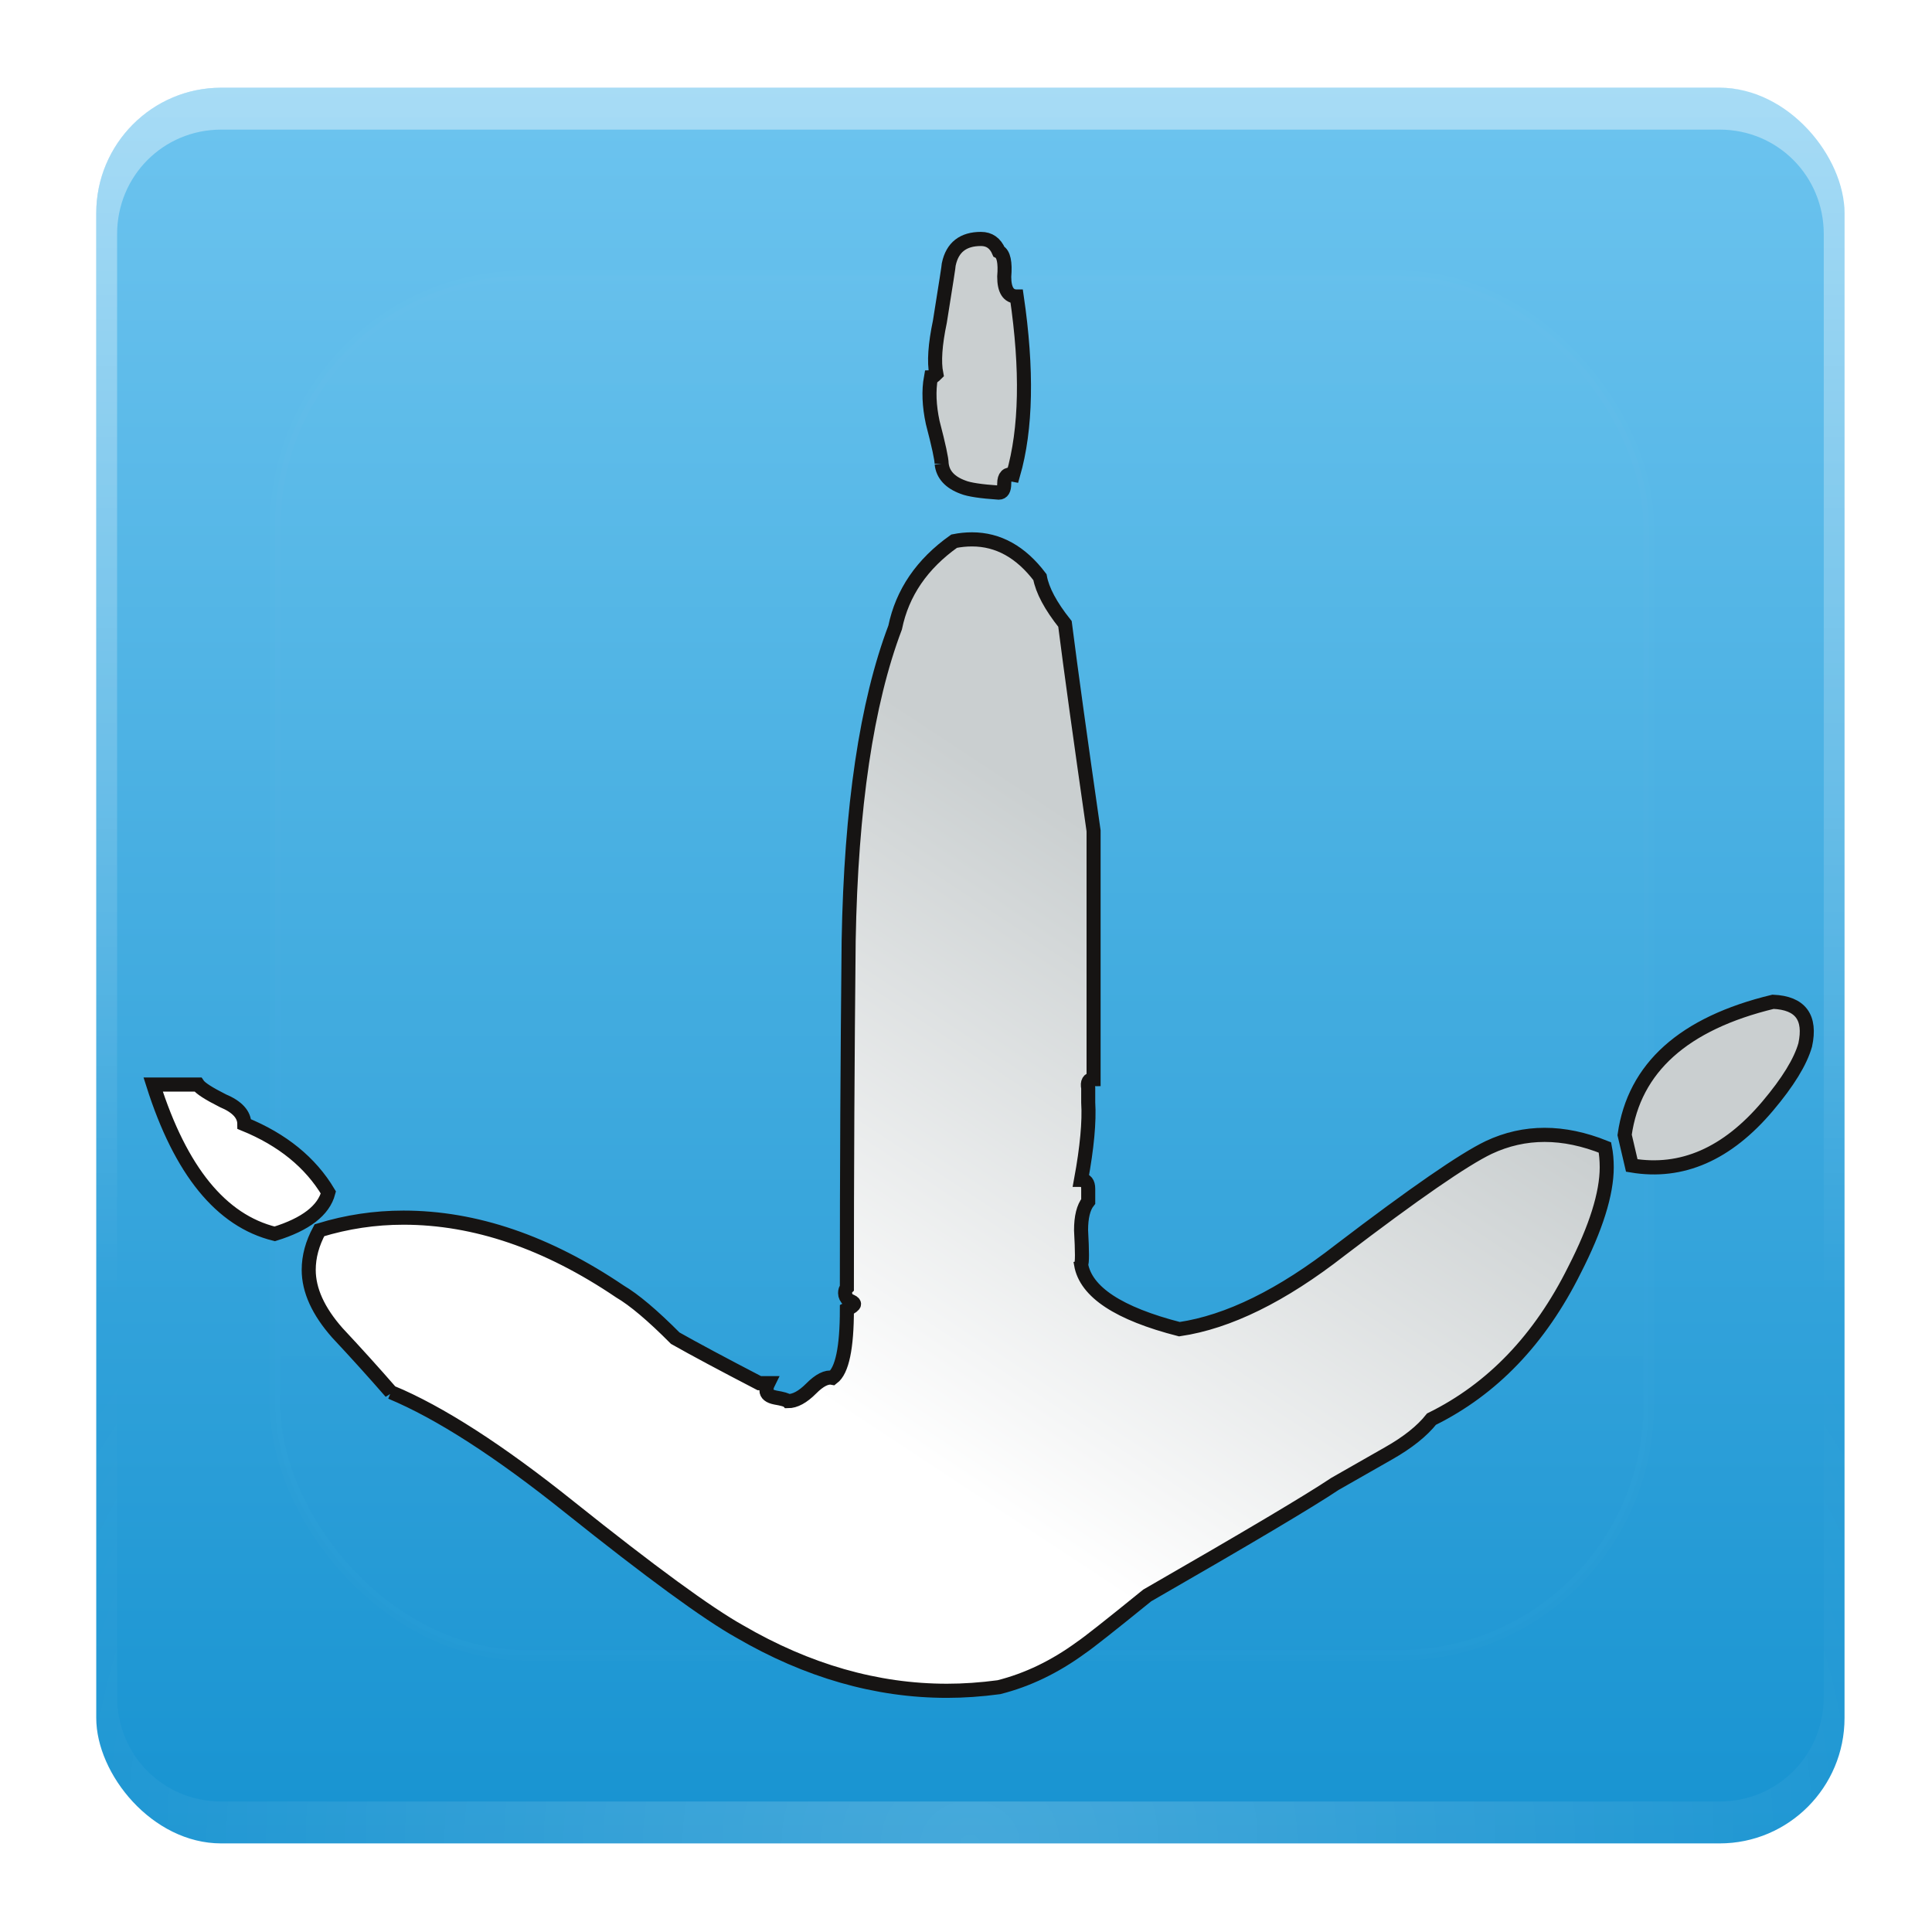 <svg height="22" width="22" xmlns="http://www.w3.org/2000/svg" xmlns:xlink="http://www.w3.org/1999/xlink"><linearGradient id="a"><stop offset="0" stop-color="#fff"/><stop offset="1" stop-color="#fff" stop-opacity="0"/></linearGradient><linearGradient id="b" gradientUnits="userSpaceOnUse" x1="48" x2="48" y1="90" y2="5.946"><stop offset="0" stop-color="#1793d1"/><stop offset="1" stop-color="#6dc4ef"/></linearGradient><linearGradient id="c" gradientUnits="userSpaceOnUse" x1="36.357" x2="36.357" xlink:href="#a" y1="6" y2="63.893"/><radialGradient id="d" cx="48" cy="90.172" gradientTransform="matrix(1.157 0 0 .996 -7.551 .197)" gradientUnits="userSpaceOnUse" r="42" xlink:href="#a"/><linearGradient id="e" gradientUnits="userSpaceOnUse" x1="48" x2="48" xlink:href="#a" y1="20.221" y2="138.661"/><clipPath id="f"><rect height="84" rx="6" width="84" x="6" y="6"/></clipPath><filter id="g" color-interpolation-filters="sRGB" height="1.384" width="1.384" x="-.192" y="-.192"><feGaussianBlur stdDeviation="5.28"/></filter><linearGradient id="h" gradientUnits="userSpaceOnUse" x1="59.706" x2="21.075" y1="22.434" y2="81.342"><stop offset=".174" stop-color="#cacfd0"/><stop offset=".803" stop-color="#fff"/></linearGradient><g transform="matrix(.237 0 0 .238 -.326 -.429)"><rect fill="url(#b)" height="84" rx="6" width="84" x="6" y="6"/><path d="m12 6c-3.324 0-6 2.676-6 6v2 68 2c0 .335.041.651.094.969.049.296.097.597.188.875.01.03.021.064.031.094.099.288.235.547.375.812.145.274.316.536.5.781s.374.473.594.688c.44.428.943.815 1.5 1.094.279.14.573.247.875.344-.256-.1-.487-.236-.719-.375-.007-.004-.024.004-.031 0-.032-.019-.062-.043-.094-.062-.12-.077-.231-.164-.344-.25-.106-.081-.213-.161-.312-.25-.178-.161-.347-.345-.5-.531-.108-.13-.218-.265-.312-.406-.025-.038-.038-.086-.062-.125-.065-.103-.13-.205-.188-.312-.101-.195-.206-.416-.281-.625-.008-.022-.024-.041-.031-.062-.032-.092-.036-.187-.062-.281-.03-.107-.07-.203-.094-.312-.073-.342-.125-.698-.125-1.062v-2-68-2c0-2.782 2.218-5 5-5h2 68 2c2.782 0 5 2.218 5 5v2 68 2c0 .364-.052.721-.125 1.062-.044.207-.088.398-.156.594-.008.022-.023.041-.031.062-.063.174-.138.367-.219.531-.042.083-.079.17-.125.25-.055.097-.127.188-.188.281-.094.141-.205.276-.312.406-.143.174-.303.347-.469.5-.011.01-.02.021-.031.031-.138.126-.285.234-.438.344-.103.073-.204.153-.312.219-.007.004-.024-.004-.031 0-.232.139-.463.275-.719.375.302-.097.596-.204.875-.344.557-.279 1.06-.666 1.5-1.094.22-.214.409-.442.594-.688s.355-.508.5-.781c.14-.265.276-.525.375-.812.01-.031.021-.063.031-.094.09-.278.139-.579.188-.875.052-.318.094-.634.094-.969v-2-68-2c0-3.324-2.676-6-6-6z" fill="url(#c)" opacity=".4"/><path d="m12 90c-3.324 0-6-2.676-6-6v-2-68-2c0-.335.041-.651.094-.969.049-.296.097-.597.188-.875.01-.03.021-.064.031-.094.099-.288.235-.547.375-.812.145-.274.316-.536.5-.781s.374-.473.594-.688c.44-.428.943-.815 1.5-1.094.279-.14.573-.247.875-.344-.256.1-.487.236-.719.375-.007.004-.024-.004-.031 0-.032.019-.062.043-.094.062-.12.077-.231.164-.344.25-.106.081-.213.161-.312.25-.178.161-.347.345-.5.531-.108.13-.218.265-.312.406-.025.038-.038.086-.062.125-.065.103-.13.205-.188.312-.101.195-.206.416-.281.625-.008.022-.024.041-.031.062-.032.092-.036.187-.062.281-.03.107-.07.203-.094.312-.073.342-.125.698-.125 1.062v2 68 2c0 2.782 2.218 5 5 5h2 68 2c2.782 0 5-2.218 5-5v-2-68-2c0-.364-.052-.721-.125-1.062-.044-.207-.088-.398-.156-.594-.008-.022-.023-.041-.031-.062-.063-.174-.138-.367-.219-.531-.042-.083-.079-.17-.125-.25-.055-.097-.127-.188-.188-.281-.094-.141-.205-.276-.312-.406-.143-.174-.303-.347-.469-.5-.011-.01-.02-.021-.031-.031-.138-.126-.285-.234-.438-.344-.103-.073-.204-.153-.312-.219-.007-.004-.024.004-.031 0-.232-.139-.463-.275-.719-.375.302.097.596.204.875.344.557.279 1.06.666 1.5 1.094.22.214.409.442.594.688s.355.508.5.781c.14.265.276.525.375.812.01.031.021.063.031.094.09.278.139.579.188.875.052.318.094.634.094.969v2 68 2c0 3.324-2.676 6-6 6z" fill="url(#d)" opacity=".2"/></g><rect height="66" rx="12" style="opacity:.1;stroke:#fff;stroke-width:.5;stroke-linecap:round;clip-path:url(#f);fill:url(#e);filter:url(#g)" transform="matrix(.237 0 0 .238 -.422 -.429)" width="66" x="15" y="15"/><path d="m16.924 81.565c-1.188-1.357-2.46-2.757-3.817-4.199-1.357-1.527-2.036-3.011-2.036-4.454-0-.933.255-1.866.763-2.8 1.951-.594 3.945-.891 5.981-.891 5.09 0 10.222 1.739 15.397 5.217 1.018.594 2.333 1.697 3.945 3.308 1.357.763 3.351 1.824 5.981 3.181h.636c-.085.17-.127.339-.127.509 0 .255.212.424.636.509.509.085.806.17.891.255.509 0 1.06-.297 1.654-.891.594-.594 1.103-.848 1.527-.763.679-.509 1.018-2.121 1.018-4.835.339-.17.509-.297.509-.382 0-.085-.127-.17-.382-.255-.17-.17-.255-.339-.255-.509-0-.17.042-.297.127-.382 0-8.144.042-16.33.127-24.559.17-9.416 1.272-16.797 3.308-22.141.509-2.46 1.909-4.496 4.199-6.108.424-.085.848-.127 1.272-.127 1.866 0 3.478.891 4.835 2.672.17.933.763 2.036 1.781 3.308.424 3.308 1.103 8.186 2.036 14.633v17.56c-.339 0-.467.212-.382.636 0 .679 0 1.018 0 1.018.085 1.357-.085 3.181-.509 5.472.339 0.0.509.212.509.636v.891c-.339.424-.509 1.103-.509 2.036.085 1.527.085 2.333 0 2.418.339 1.951 2.672 3.478 6.999 4.581 3.478-.509 7.295-2.375 11.452-5.599 5.26-3.987 8.78-6.405 10.562-7.253 2.545-1.188 5.302-1.188 8.271 0 .085.424.127.891.128 1.4-.001 1.866-.764 4.284-2.291 7.253-2.46 4.92-5.853 8.441-10.18 10.561-.679.848-1.697 1.654-3.054 2.418-1.357.763-2.63 1.485-3.817 2.163-1.782 1.188-6.235 3.817-13.361 7.889-2.63 2.121-4.199 3.351-4.708 3.69-1.866 1.357-3.817 2.291-5.853 2.8-1.272.169-2.503.254-3.69.254-5.005 0-9.925-1.4-14.761-4.199-2.291-1.272-6.32-4.199-12.088-8.78-5.005-3.987-9.247-6.702-12.725-8.144zm-16.924-21.759h3.181c.17.255.763.636 1.781 1.145 1.018.424 1.527.976 1.527 1.654 2.715 1.103 4.708 2.715 5.981 4.835-.339 1.272-1.612 2.248-3.817 2.927-3.817-.933-6.702-4.454-8.653-10.561zm104.724 3.563c.679-4.75 4.199-7.889 10.562-9.416 1.951.085 2.714 1.103 2.29 3.054-.339 1.188-1.23 2.63-2.672 4.326-2.885 3.393-6.108 4.793-9.671 4.199 0 0-.509-2.163-.509-2.163zm-48.608-47.463c-0-.339-.212-1.315-.636-2.927-.255-1.188-.297-2.248-.127-3.181.085 0.0.212-.085.382-.255-.17-.848-.085-2.078.255-3.69.424-2.63.636-3.987.636-4.072.254-1.188 1.018-1.781 2.29-1.781.594 0 1.018.297 1.272.891.339.17.467.764.382 1.781 0 .933.297 1.4.891 1.4.763 5.175.678 9.374-.255 12.597-.424-.085-.636.127-.636.636 0 .424-.127.636-.382.636-1.272-.085-2.121-.212-2.545-.382-.933-.339-1.442-.891-1.527-1.654" fill="url(#h)" fill-rule="evenodd" stroke="#161413" transform="matrix(.16 0 0 .161 1.744 2.721)"/></svg>